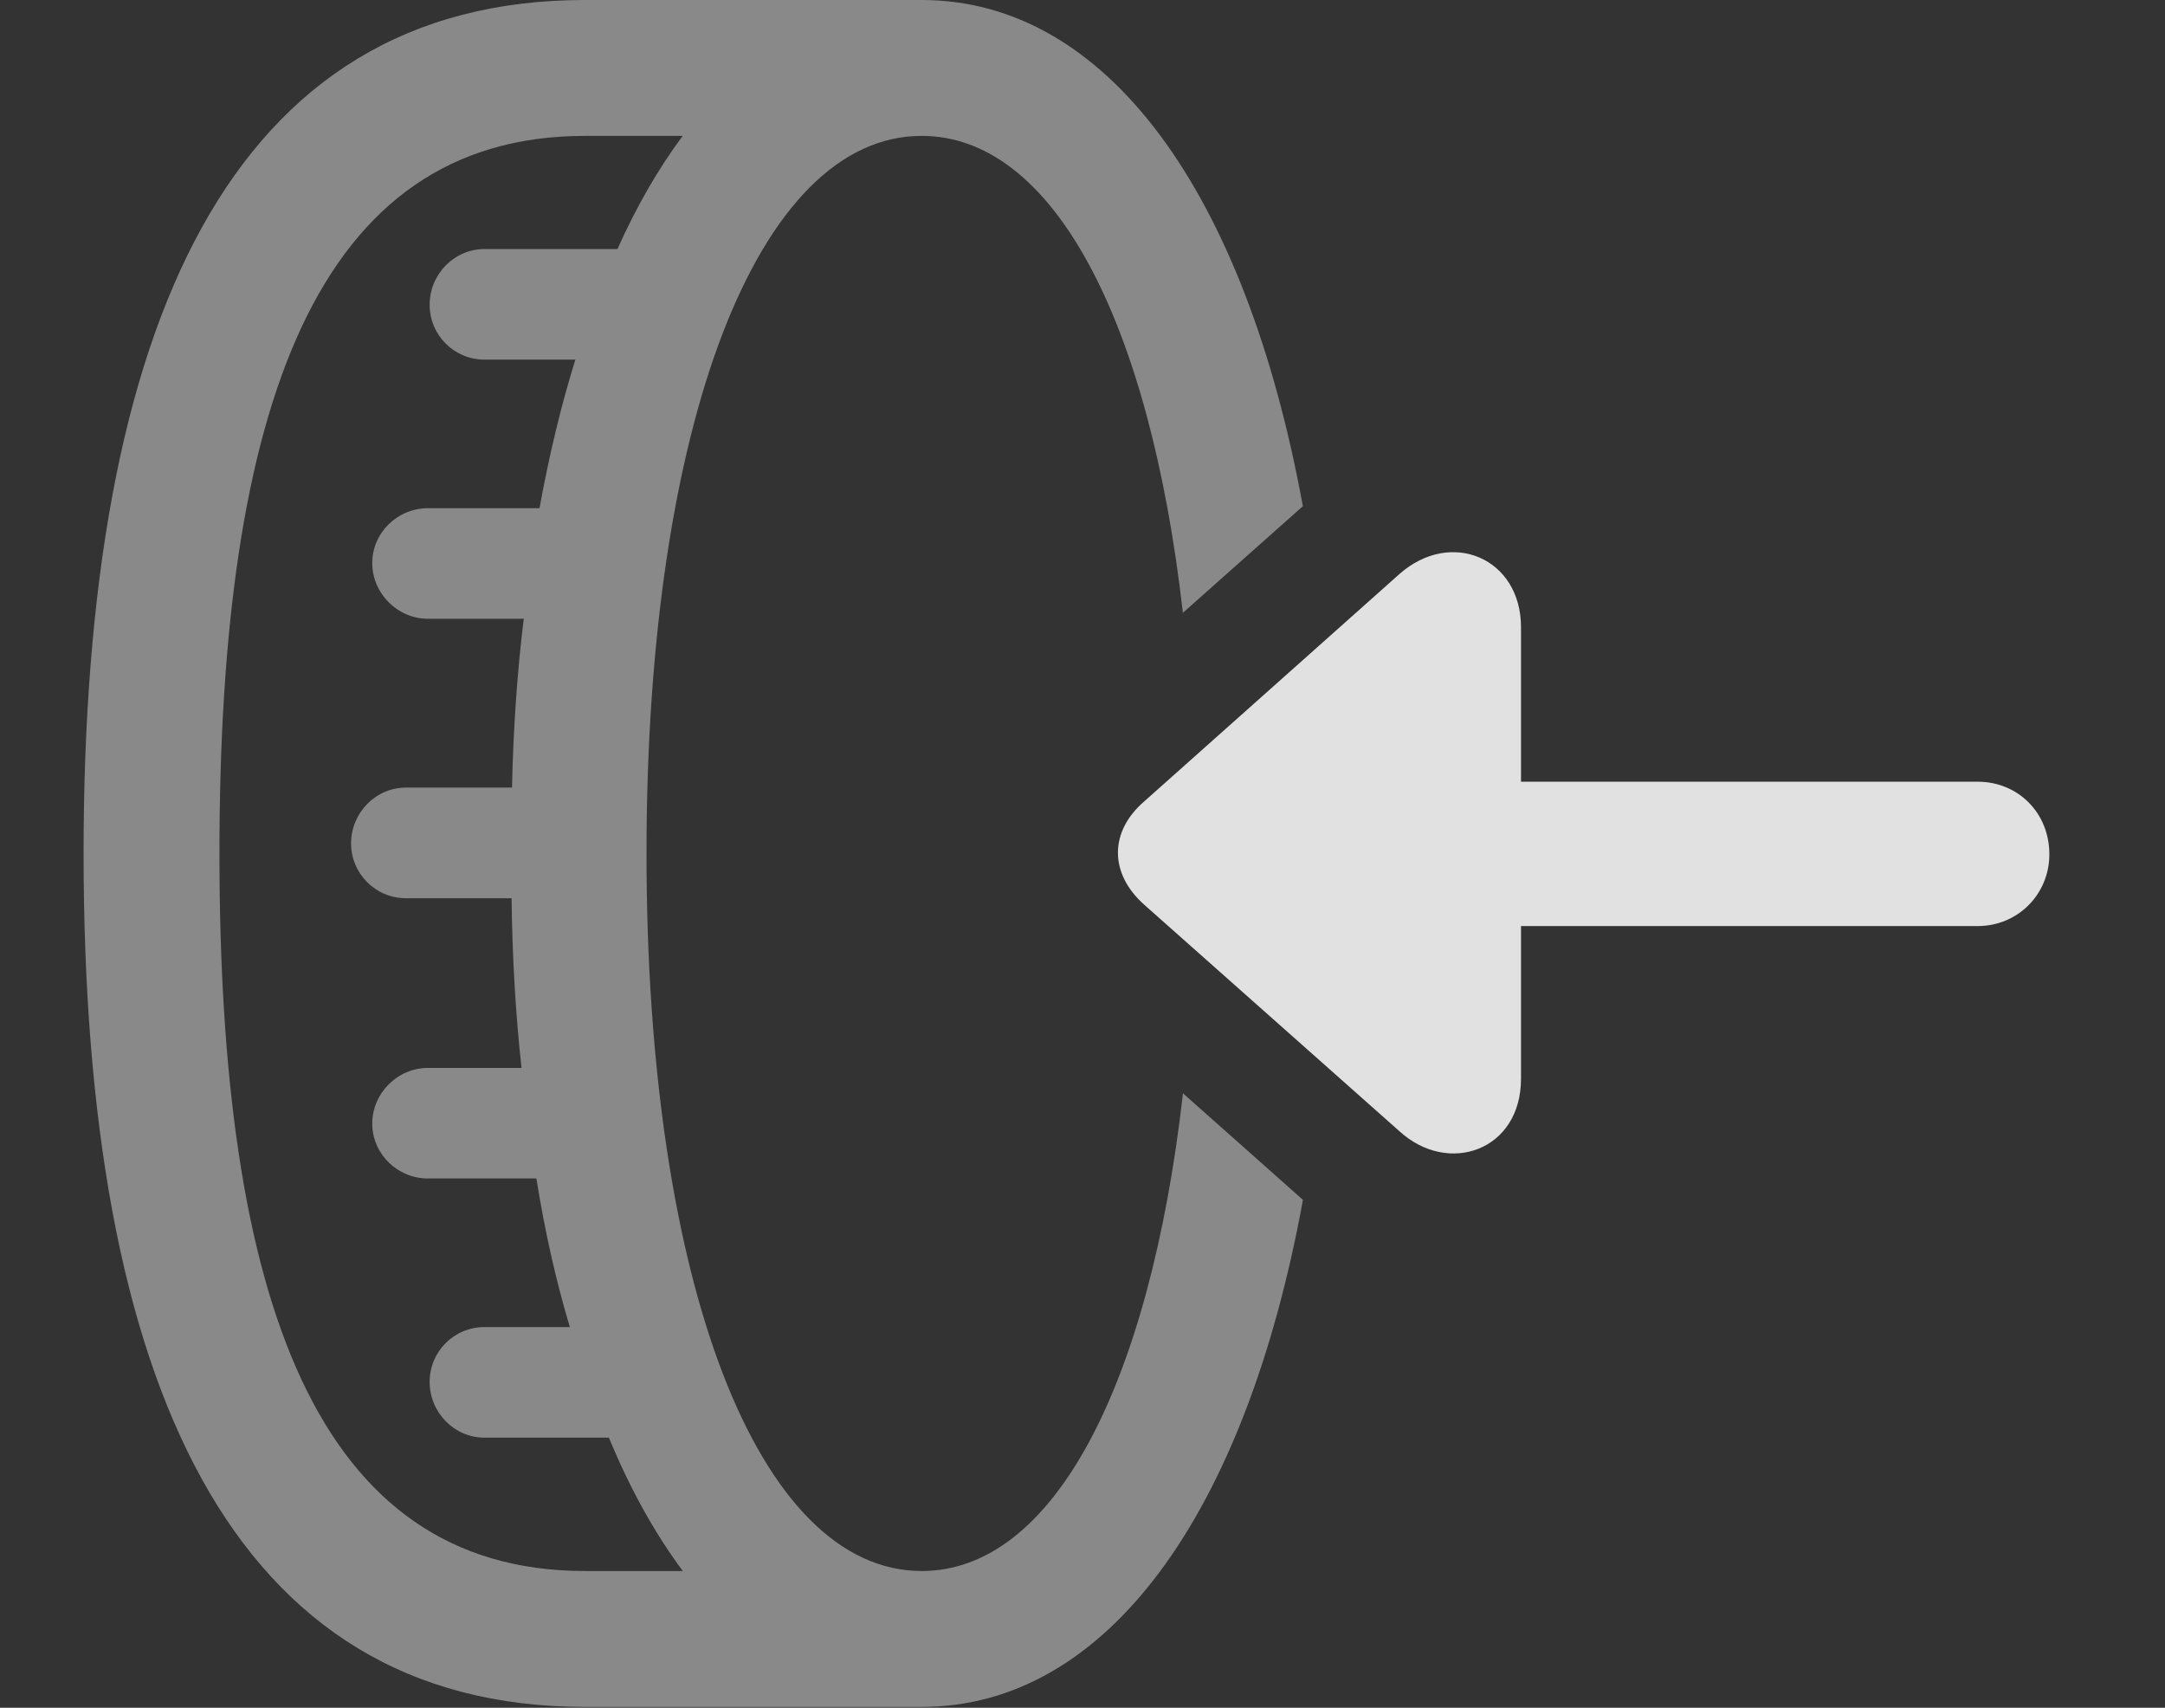 <?xml version="1.0" encoding="UTF-8"?>
<!--Generator: Apple Native CoreSVG 341-->
<!DOCTYPE svg
PUBLIC "-//W3C//DTD SVG 1.1//EN"
       "http://www.w3.org/Graphics/SVG/1.1/DTD/svg11.dtd">
<svg version="1.1" xmlns="http://www.w3.org/2000/svg" xmlns:xlink="http://www.w3.org/1999/xlink" viewBox="0 0 25.049 19.756">
 <rect x="0" y="0" width="25.049" height="19.756" fill="#333333" stroke="none"/>
 <g>
  <rect height="19.756" opacity="0" width="25.049" x="0" y="0"/>
  <path d="M0.967 9.873C0.967 3.721 2.686 0 6.768 0L10.664 0C12.808 0 14.411 2.23 15.074 5.856L13.686 7.089C13.299 3.692 12.178 1.572 10.664 1.572C8.77 1.572 7.48 4.893 7.48 9.873C7.48 14.844 8.77 18.174 10.664 18.174C12.179 18.174 13.3 16.045 13.687 12.648L15.075 13.88C14.412 17.508 12.809 19.746 10.664 19.746L6.768 19.746C2.686 19.746 0.967 16.016 0.967 9.873ZM7.899 1.572L6.768 1.572C3.662 1.572 2.539 4.707 2.539 9.873C2.539 15.039 3.662 18.174 6.768 18.174L7.9 18.174C7.579 17.742 7.291 17.228 7.045 16.631L5.605 16.631C5.254 16.631 4.971 16.338 4.971 15.986C4.971 15.635 5.254 15.352 5.605 15.352L6.593 15.352C6.435 14.825 6.305 14.251 6.206 13.633L4.951 13.633C4.6 13.633 4.307 13.35 4.307 12.998C4.307 12.646 4.6 12.354 4.951 12.354L6.034 12.354C5.966 11.736 5.927 11.08 5.919 10.391L4.697 10.391C4.346 10.391 4.062 10.107 4.062 9.756C4.062 9.404 4.346 9.111 4.697 9.111L5.924 9.111C5.939 8.425 5.984 7.772 6.06 7.158L4.951 7.158C4.6 7.158 4.307 6.865 4.307 6.514C4.307 6.162 4.6 5.879 4.951 5.879L6.242 5.879C6.354 5.264 6.492 4.69 6.657 4.16L5.605 4.16C5.254 4.16 4.971 3.877 4.971 3.525C4.971 3.174 5.254 2.881 5.605 2.881L7.144 2.881C7.367 2.382 7.62 1.946 7.899 1.572Z" fill="white" fill-opacity="0.425"/>
  <path d="M22.881 9.043L16.035 9.043C15.557 9.043 15.195 9.404 15.195 9.883C15.195 10.342 15.557 10.713 16.035 10.713L22.881 10.713C23.35 10.713 23.711 10.342 23.711 9.883C23.711 9.404 23.35 9.043 22.881 9.043ZM17.598 12.48L17.598 7.256C17.598 6.455 16.787 6.113 16.191 6.641L13.242 9.268C12.832 9.619 12.832 10.107 13.242 10.469L16.191 13.086C16.758 13.604 17.598 13.31 17.598 12.48Z" fill="white" fill-opacity="0.85"/>
 </g>
</svg>
